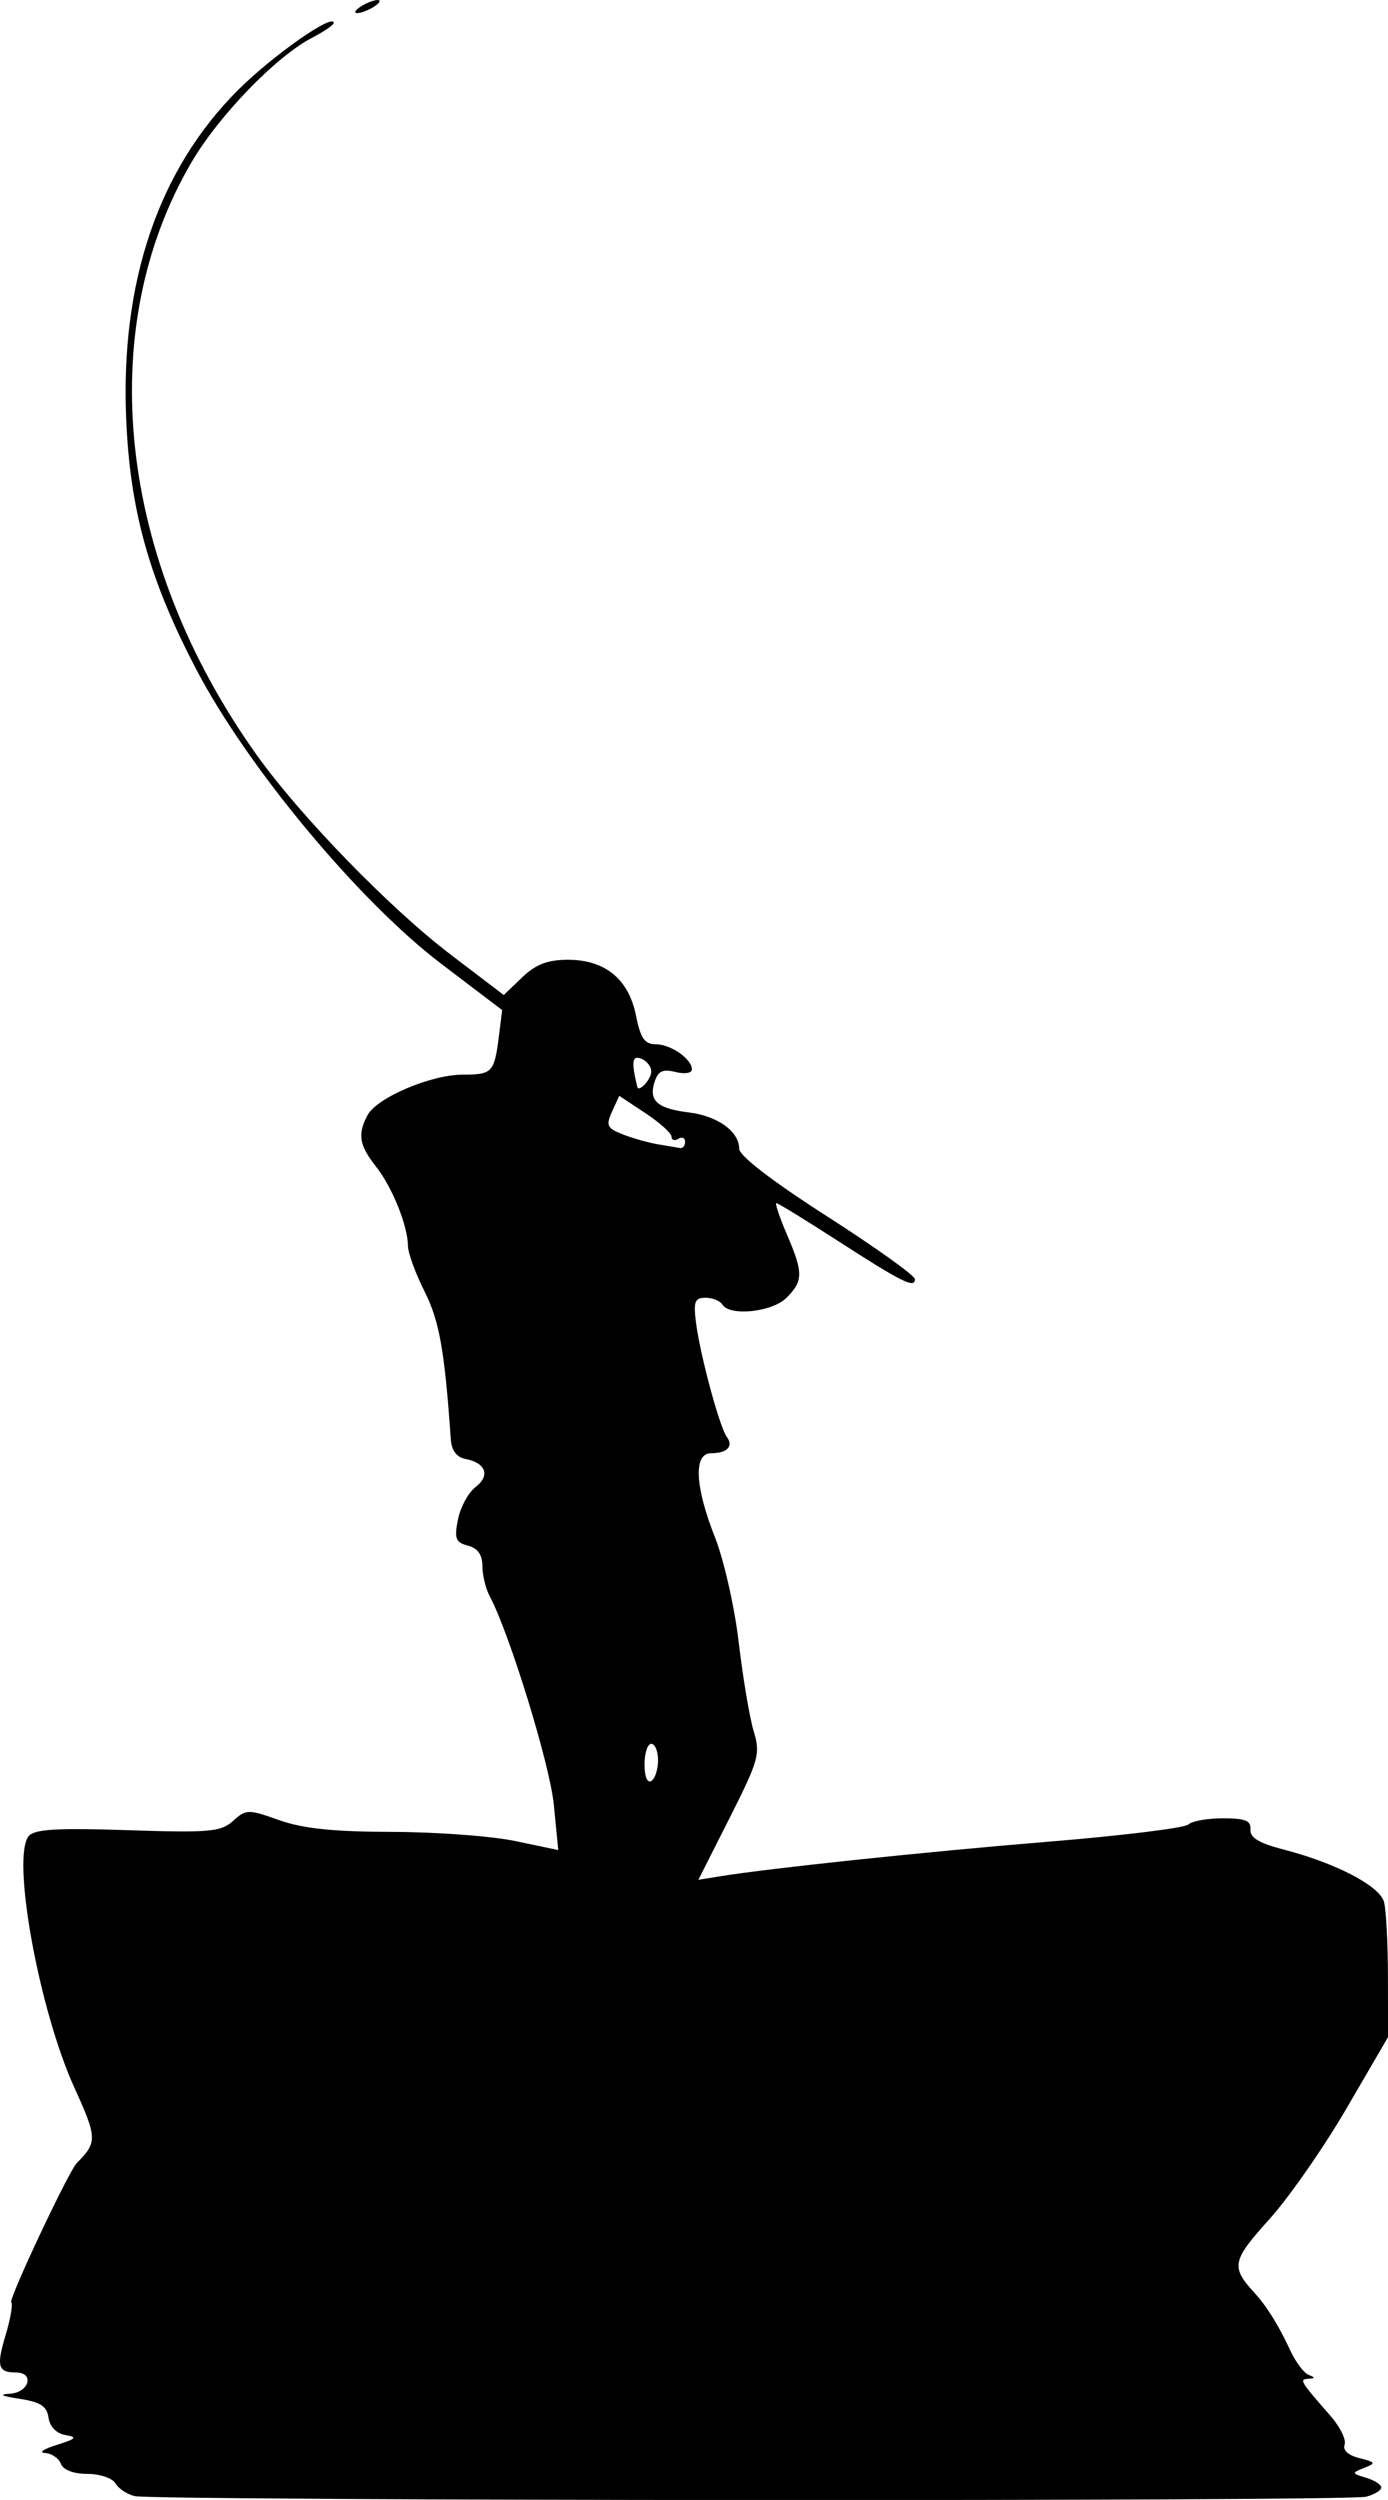 <?xml version="1.0" encoding="UTF-8" standalone="no"?>
<!-- Created with Inkscape (http://www.inkscape.org/) -->

<svg
   width="54.338mm"
   height="97.851mm"
   viewBox="0 0 54.338 97.851"
   version="1.1"
   id="svg5"
   xml:space="preserve"
   inkscape:export-filename="logo.svg"
   inkscape:export-xdpi="96"
   inkscape:export-ydpi="96"
   xmlns:inkscape="http://www.inkscape.org/namespaces/inkscape"
   xmlns:sodipodi="http://sodipodi.sourceforge.net/DTD/sodipodi-0.dtd"
   xmlns="http://www.w3.org/2000/svg"
   xmlns:svg="http://www.w3.org/2000/svg"><sodipodi:namedview
     id="namedview7"
     pagecolor="#ffffff"
     bordercolor="#000000"
     borderopacity="0.25"
     inkscape:showpageshadow="2"
     inkscape:pageopacity="0.0"
     inkscape:pagecheckerboard="0"
     inkscape:deskcolor="#d1d1d1"
     inkscape:document-units="mm"
     showgrid="false" /><defs
     id="defs2" /><g
     inkscape:label="Capa 1"
     inkscape:groupmode="layer"
     id="layer1"
     transform="translate(-0.926,-0.331)"><path
       style="fill:#000000;stroke-width:0.265"
       d="m 6.183,98.026 c -0.291,-0.072 -0.624,-0.296 -0.741,-0.498 -0.116,-0.202 -0.61,-0.367 -1.096,-0.367 -0.542,0 -0.944,-0.154 -1.037,-0.397 -0.084,-0.218 -0.364,-0.408 -0.624,-0.421 -0.259,-0.013 -0.055,-0.154 0.455,-0.314 0.772,-0.242 0.83,-0.307 0.347,-0.389 -0.354,-0.061 -0.611,-0.325 -0.661,-0.678 -0.064,-0.452 -0.315,-0.614 -1.141,-0.74 -0.696,-0.106 -0.825,-0.174 -0.375,-0.198 0.753,-0.041 0.983,-0.831 0.243,-0.831 -0.707,0 -0.775,-0.243 -0.407,-1.465 0.191,-0.634 0.29,-1.21 0.22,-1.28 -0.115,-0.115 2.25,-5.138 2.569,-5.457 0.804,-0.804 0.798,-0.983 -0.095,-2.942 -1.389,-3.049 -2.474,-9.027 -1.788,-9.854 0.222,-0.268 1.116,-0.321 3.877,-0.229 3.202,0.106 3.645,0.067 4.121,-0.363 0.509,-0.461 0.59,-0.462 1.809,-0.029 0.926,0.329 2.136,0.455 4.415,0.459 1.727,0.003 3.897,0.164 4.824,0.358 l 1.684,0.353 -0.175,-1.779 c -0.155,-1.572 -1.737,-6.714 -2.511,-8.16 -0.157,-0.293 -0.285,-0.824 -0.285,-1.18 0,-0.439 -0.182,-0.696 -0.565,-0.796 -0.483,-0.126 -0.54,-0.276 -0.392,-1.023 0.096,-0.481 0.406,-1.054 0.691,-1.272 0.581,-0.446 0.401,-0.946 -0.395,-1.097 -0.343,-0.065 -0.545,-0.331 -0.575,-0.758 -0.242,-3.49 -0.446,-4.639 -1.028,-5.799 -0.355,-0.707 -0.648,-1.507 -0.65,-1.777 -0.006,-0.795 -0.612,-2.301 -1.253,-3.114 -0.658,-0.835 -0.728,-1.265 -0.327,-2.014 0.364,-0.68 2.482,-1.581 3.719,-1.581 1.161,0 1.243,-0.086 1.419,-1.49 l 0.13,-1.037 -2.389,-1.815 c -3.212,-2.44 -7.576,-7.682 -9.575,-11.499 -1.848,-3.53 -2.603,-6.219 -2.755,-9.822 -0.228,-5.377 1.27,-9.776 4.385,-12.882 1.351,-1.347 3.74,-3.02 3.74,-2.62 0,0.078 -0.38,0.339 -0.845,0.579 -1.402,0.725 -3.642,3.036 -4.716,4.864 -3.868,6.589 -2.88,15.606 2.543,23.206 1.711,2.398 5.219,6.008 7.599,7.819 l 2.076,1.58 0.72,-0.69 c 0.534,-0.512 0.997,-0.69 1.795,-0.69 1.454,0 2.378,0.76 2.663,2.191 0.174,0.877 0.338,1.116 0.765,1.116 0.595,0 1.422,0.574 1.422,0.987 0,0.144 -0.288,0.189 -0.643,0.099 -0.501,-0.126 -0.683,-0.038 -0.82,0.395 -0.233,0.733 0.111,1.036 1.349,1.189 1.127,0.14 1.966,0.747 1.966,1.422 0,0.274 1.297,1.27 3.44,2.644 1.892,1.213 3.44,2.319 3.44,2.459 0,0.374 -0.497,0.128 -3.026,-1.504 -1.256,-0.81 -2.335,-1.473 -2.398,-1.473 -0.062,0 0.12,0.546 0.406,1.213 0.651,1.518 0.649,1.833 -0.009,2.492 -0.561,0.561 -2.222,0.736 -2.514,0.265 -0.09,-0.146 -0.387,-0.265 -0.66,-0.265 -0.421,0 -0.477,0.152 -0.368,0.992 0.165,1.271 0.924,4.08 1.205,4.456 0.273,0.365 0.009,0.637 -0.617,0.637 -0.695,0 -0.635,1.3 0.151,3.287 0.35,0.885 0.77,2.739 0.932,4.122 0.163,1.382 0.426,2.944 0.585,3.471 0.268,0.887 0.199,1.135 -0.938,3.386 l -1.227,2.429 0.865,-0.139 c 2.014,-0.323 8.103,-0.964 12.904,-1.357 2.838,-0.233 5.272,-0.533 5.411,-0.667 0.138,-0.134 0.75,-0.244 1.36,-0.244 0.871,0 1.1,0.094 1.072,0.439 -0.026,0.316 0.335,0.535 1.286,0.781 2.06,0.533 3.775,1.426 3.943,2.055 0.083,0.308 0.152,1.624 0.154,2.925 l 0.004,2.365 -1.628,2.795 c -0.895,1.537 -2.26,3.495 -3.033,4.351 -1.451,1.607 -1.499,1.849 -0.566,2.866 0.479,0.523 0.949,1.278 1.39,2.234 0.212,0.46 0.537,0.897 0.722,0.971 0.271,0.109 0.27,0.14 -0.004,0.157 -0.367,0.022 -0.332,0.081 0.872,1.459 0.373,0.427 0.619,0.932 0.546,1.122 -0.081,0.211 0.144,0.415 0.576,0.523 0.645,0.162 0.662,0.197 0.189,0.384 -0.497,0.197 -0.494,0.214 0.076,0.385 0.327,0.098 0.595,0.27 0.595,0.381 0,0.112 -0.268,0.275 -0.595,0.362 -0.707,0.19 -47.452,0.165 -48.22,-0.026 z M 26.688,69.231 c 0,-0.355 -0.119,-0.646 -0.265,-0.646 -0.146,0 -0.265,0.364 -0.265,0.809 0,0.472 0.11,0.741 0.265,0.646 0.146,-0.09 0.265,-0.454 0.265,-0.809 z m 1.058,-24.209 c 0,-0.154 -0.119,-0.207 -0.265,-0.117 -0.146,0.09 -0.265,0.053 -0.265,-0.082 0,-0.135 -0.461,-0.55 -1.024,-0.923 l -1.024,-0.678 -0.281,0.618 c -0.248,0.545 -0.197,0.651 0.429,0.895 0.391,0.153 1.008,0.326 1.372,0.386 0.364,0.06 0.751,0.125 0.86,0.145 0.109,0.02 0.198,-0.09 0.198,-0.244 z m -1.323,-2.75 c 0,-0.194 -0.177,-0.421 -0.394,-0.504 -0.358,-0.137 -0.393,0.113 -0.155,1.102 0.057,0.238 0.549,-0.298 0.549,-0.598 z M 15.046,0.588 c 0.218,-0.141 0.516,-0.256 0.661,-0.256 0.146,0 0.086,0.115 -0.132,0.256 -0.218,0.141 -0.516,0.256 -0.661,0.256 -0.146,0 -0.086,-0.115 0.132,-0.256 z"
       id="path302" /></g></svg>
